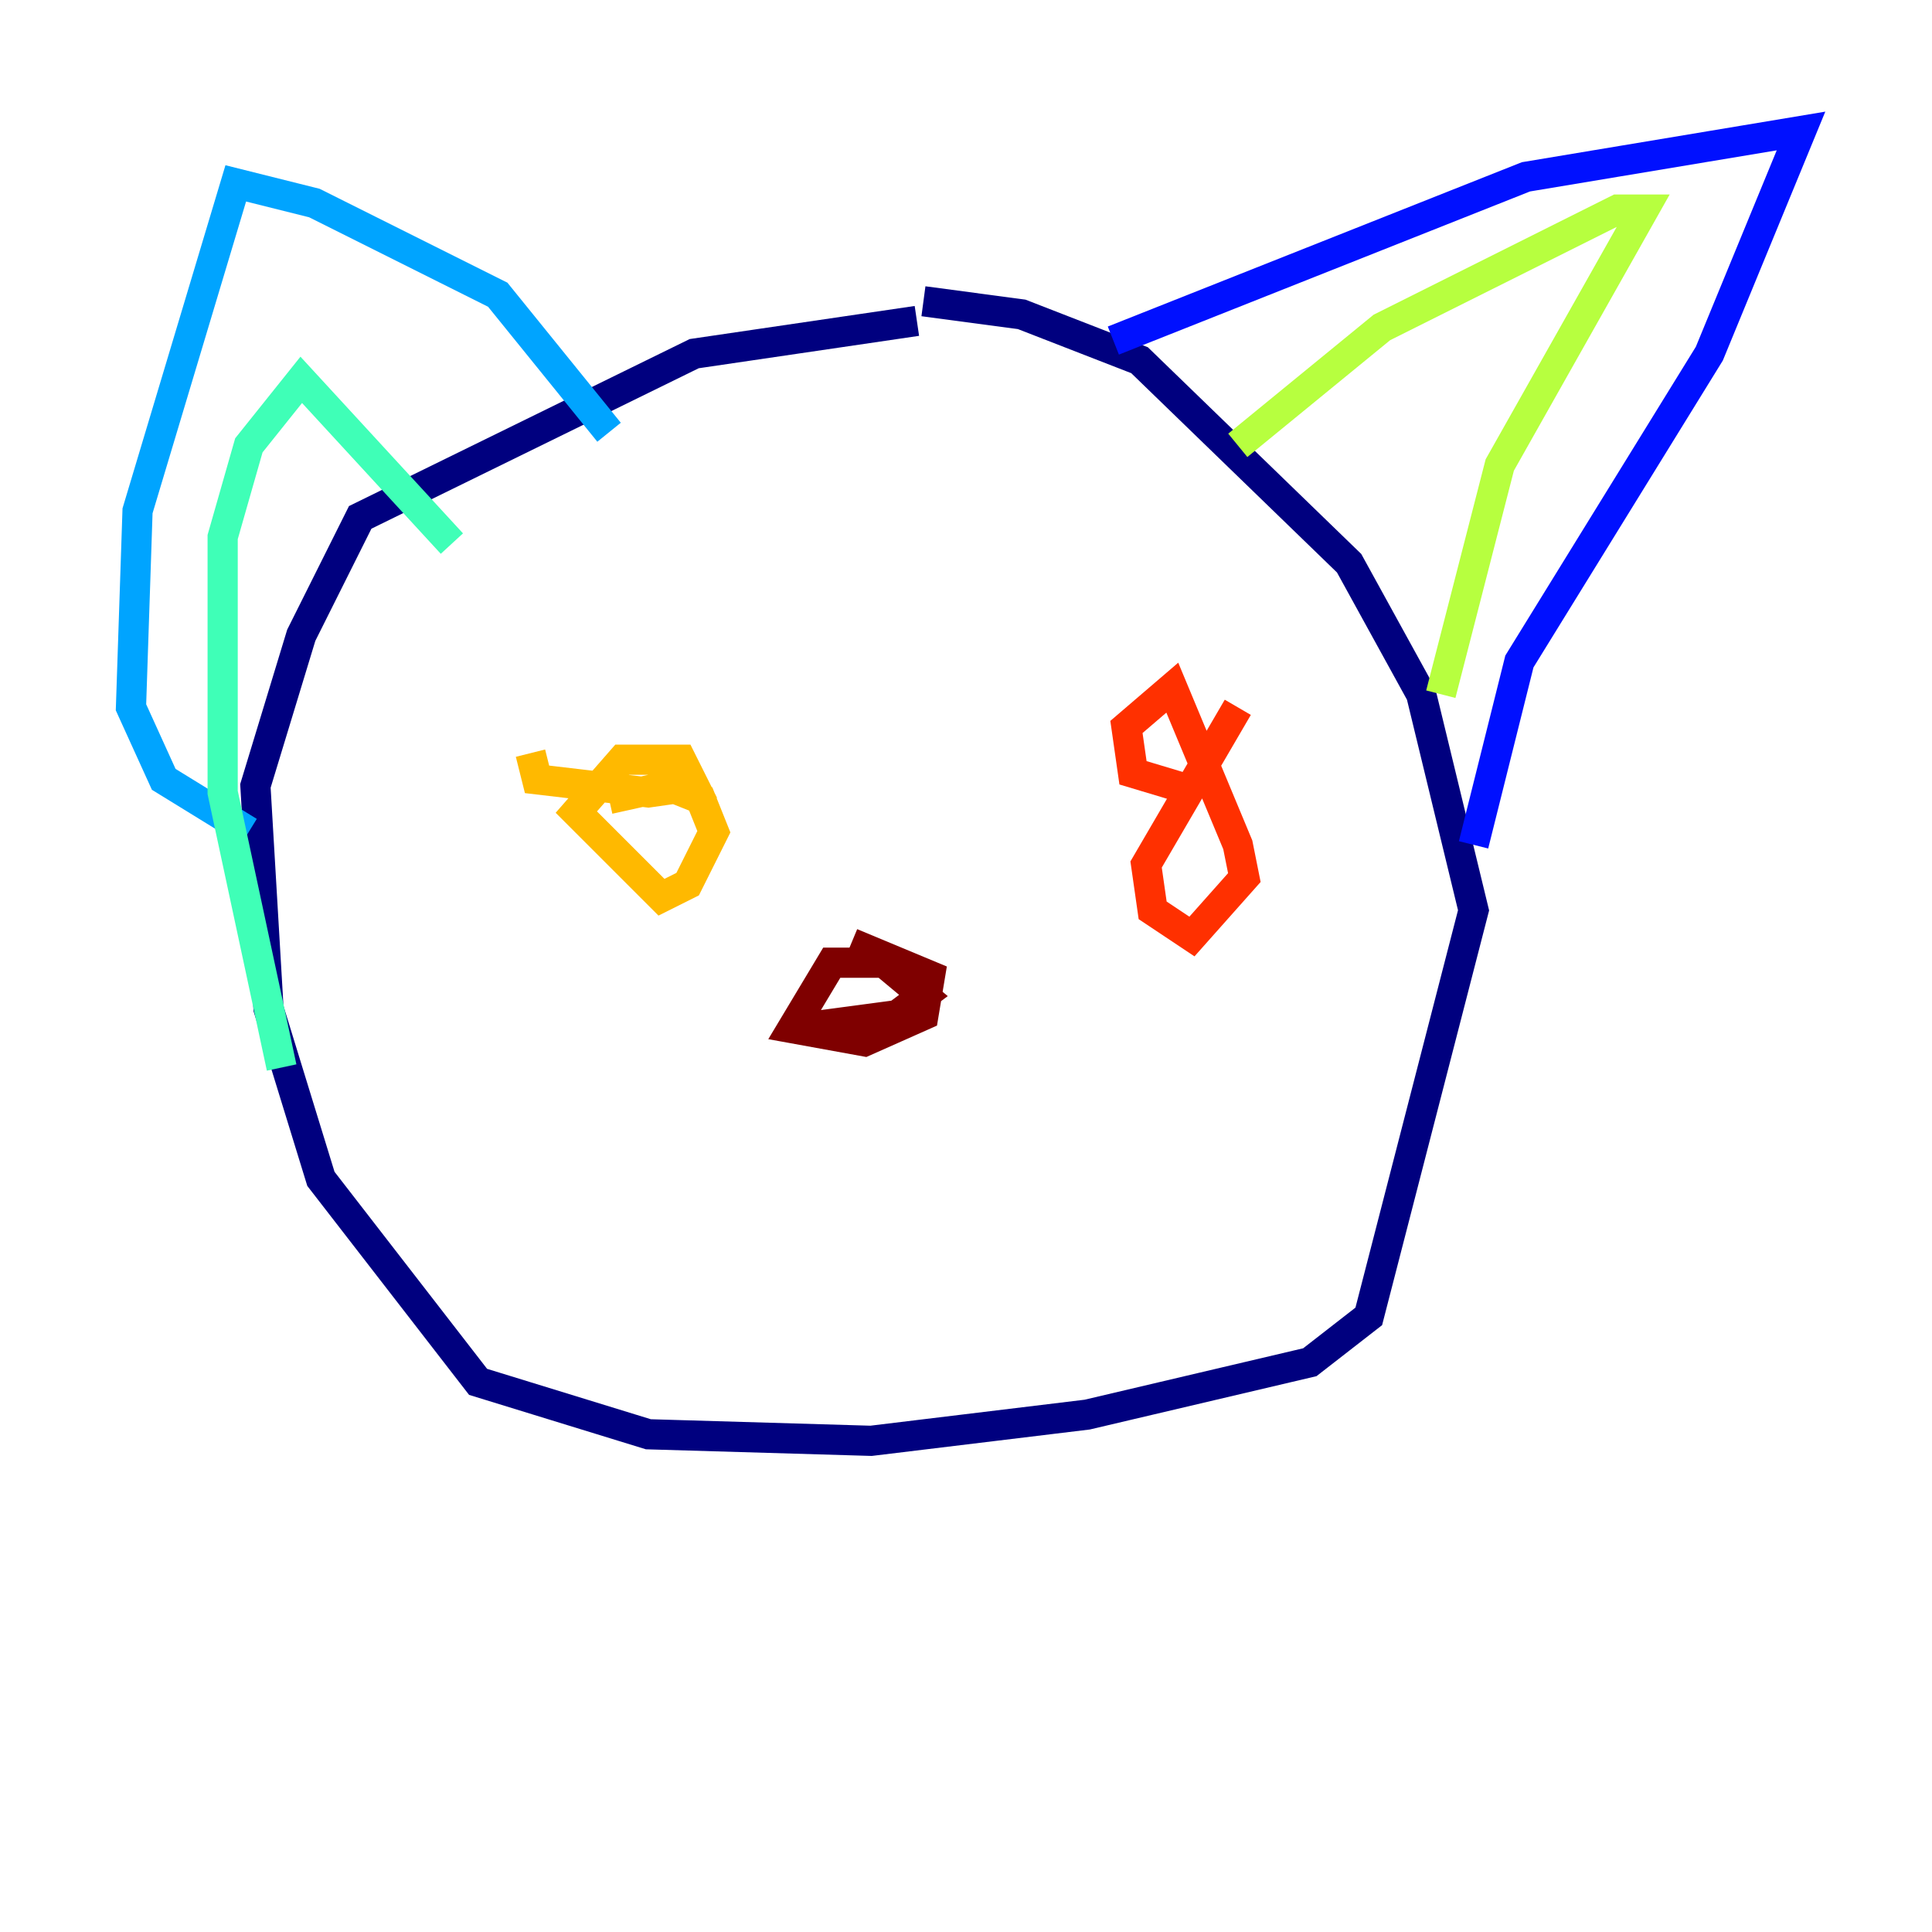 <?xml version="1.0" encoding="utf-8" ?>
<svg baseProfile="tiny" height="128" version="1.2" viewBox="0,0,128,128" width="128" xmlns="http://www.w3.org/2000/svg" xmlns:ev="http://www.w3.org/2001/xml-events" xmlns:xlink="http://www.w3.org/1999/xlink"><defs /><polyline fill="none" points="60.746,21.261 45.993,23.43 23.864,34.278 19.959,42.088 16.922,52.068 17.79,66.82 21.261,78.102 31.675,91.552 42.956,95.024 57.709,95.458 72.027,93.722 86.78,90.251 90.685,87.214 97.627,60.312 94.156,45.993 89.383,37.315 75.498,23.864 67.688,20.827 61.18,19.959" stroke="#00007f" stroke-width="2" /><polyline fill="none" points="73.763,22.563 101.098,11.715 119.322,8.678 113.248,23.43 100.664,43.824 97.627,55.973" stroke="#0010ff" stroke-width="2" /><polyline fill="none" points="40.352,28.637 32.976,19.525 20.827,13.451 15.62,12.149 9.112,33.844 8.678,46.861 10.848,51.634 16.488,55.105" stroke="#00a4ff" stroke-width="2" /><polyline fill="none" points="18.658,70.725 14.752,52.502 14.752,35.58 16.488,29.505 19.959,25.166 29.939,36.014" stroke="#3fffb7" stroke-width="2" /><polyline fill="none" points="82.007,29.505 91.552,21.695 107.173,13.885 108.909,13.885 99.363,30.807 95.458,45.993" stroke="#b7ff3f" stroke-width="2" /><polyline fill="none" points="35.146,49.898 35.58,51.634 42.956,52.502 45.993,52.068 45.125,50.332 41.22,50.332 38.183,53.803 43.824,59.444 45.559,58.576 47.295,55.105 46.427,52.936 44.258,52.068 40.352,52.936" stroke="#ffb900" stroke-width="2" /><polyline fill="none" points="82.007,46.861 75.932,57.275 76.366,60.312 78.969,62.047 82.441,58.142 82.007,55.973 77.668,45.559 74.63,48.163 75.064,51.2 79.403,52.502" stroke="#ff3000" stroke-width="2" /><polyline fill="none" points="52.936,68.122 59.444,67.254 61.18,65.953 58.576,63.783 55.105,63.783 52.502,68.122 57.275,68.99 61.18,67.254 61.614,64.651 56.407,62.481" stroke="#7f0000" stroke-width="2" /></svg>